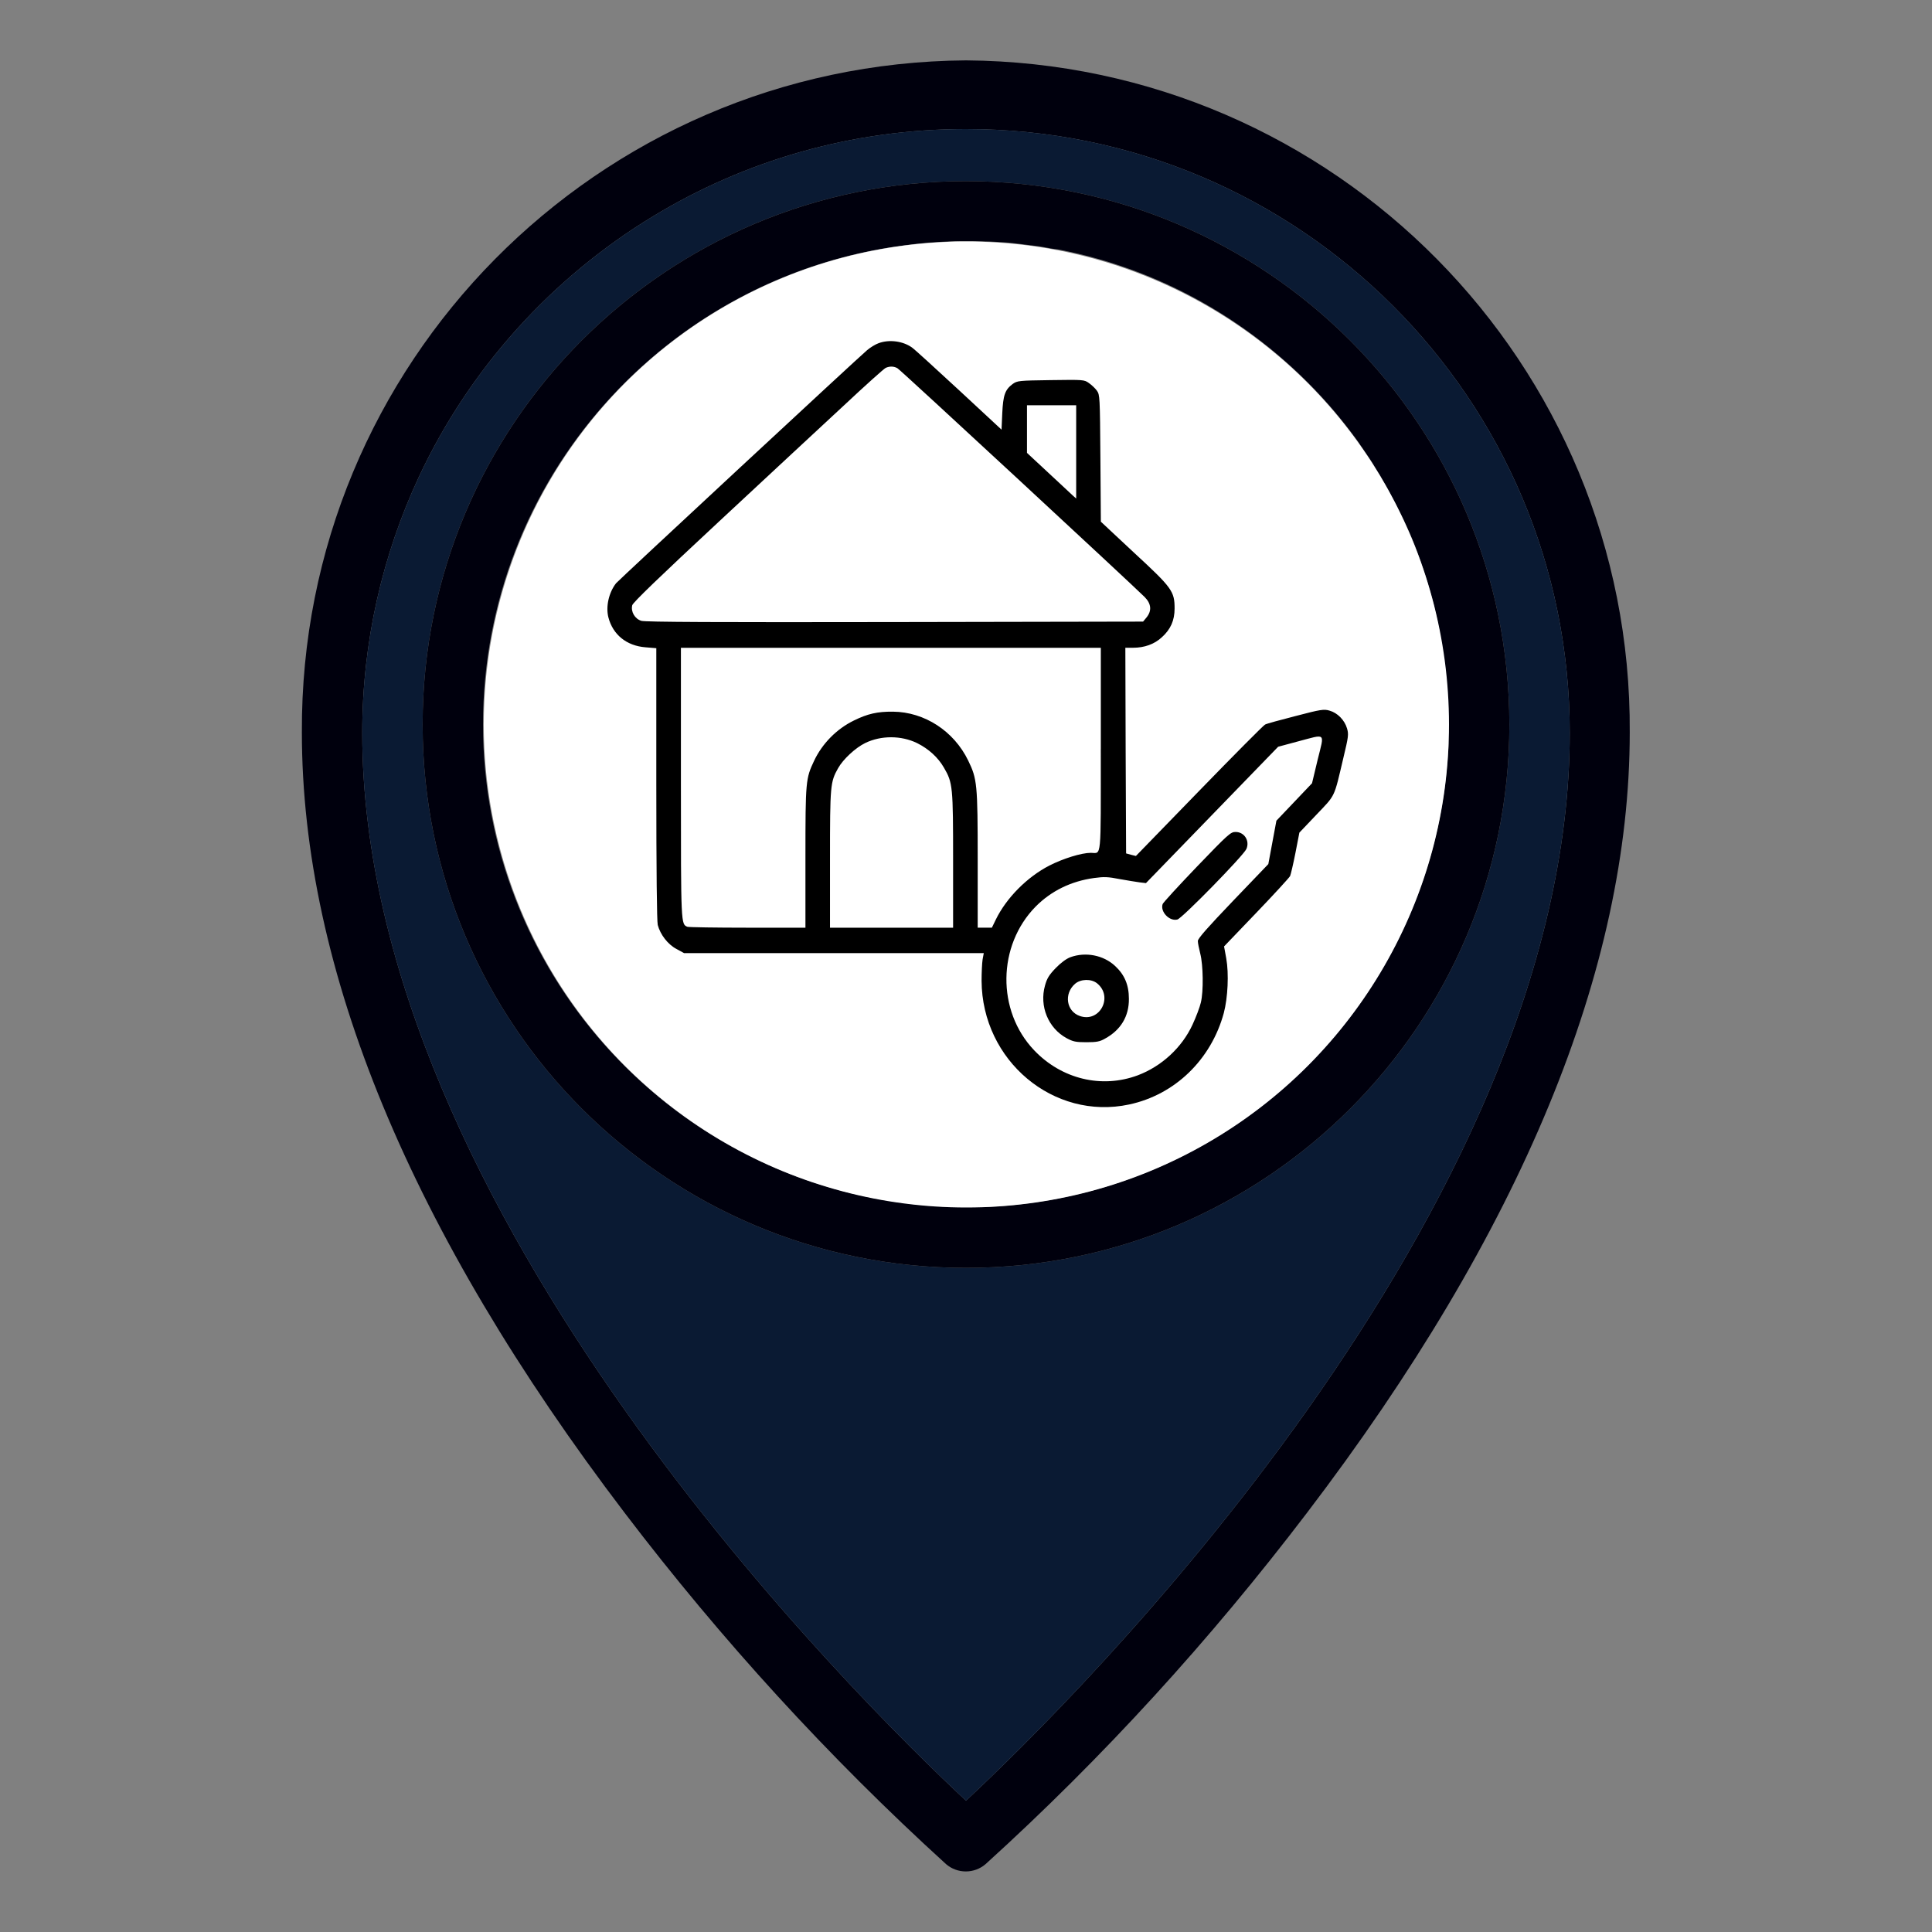 <?xml version="1.0" encoding="utf-8"?>
<!-- Generator: Adobe Illustrator 24.1.2, SVG Export Plug-In . SVG Version: 6.00 Build 0)  -->
<svg version="1.1" xmlns="http://www.w3.org/2000/svg" xmlns:xlink="http://www.w3.org/1999/xlink" x="0px" y="0px"
	 viewBox="0 0 512 512" style="enable-background:new 0 0 512 512;" xml:space="preserve">
<rect x="0" y="0" width="512" height="512" fill="#808080" stroke="none"/>
<style type="text/css">
	.st0{fill:#00000D;}
	.st1{fill:#0A1A33;}
	.st2{fill:#FFFFFF;}
</style>
<g id="Layer_1">
	<g id="Layer_1_2_">
		<g id="Layer_1_1_">
			<g id="Outline">
				<path class="st0" d="M256,16C158.3,16.7,79.5,96.4,80,194.1c0,62.7,28.8,132.3,85.6,206.9c25.5,33.5,54,64.7,85.1,93
					c3,2.6,7.5,2.6,10.5,0c31.2-28.3,59.6-59.5,85.1-93c56.8-74.5,85.6-144.2,85.6-206.9C432.5,96.4,353.7,16.7,256,16z M256,477.2
					c-28.2-26.3-160-156-160-283c0-24.2,5.4-47.2,15-67.8c13.4-28.7,35.2-52.8,62.1-69.1c24.2-14.7,52.6-23.1,82.9-23.1
					c88.4,0,160,71.6,160,160C416,321.2,284.2,450.9,256,477.2z"/>
				<path class="st1" d="M256,34.2c-30.3,0-58.7,8.4-82.9,23.1c-26.9,16.3-48.7,40.4-62.1,69.1c-9.6,20.6-15,43.6-15,67.8
					c0,127,131.8,256.7,160,283c28.2-26.3,160-156,160-283C416,105.8,344.4,34.2,256,34.2z M256,336c-79.5,0-144-64.5-144-144
					S176.5,48,256,48c79.5,0.1,143.9,64.5,144,144C400,271.5,335.5,336,256,336z"/>
				<path class="st0" d="M256,48c-79.5,0-144,64.5-144,144s64.5,144,144,144s144-64.5,144-144C399.9,112.5,335.5,48.1,256,48z
					 M383.8,198.5C383.8,198.5,383.8,198.6,383.8,198.5C380.4,264,328,316.4,262.6,319.8c0,0,0,0-0.1,0c-1.1,0.1-2.1,0.1-3.2,0.1
					s-2.2,0-3.3,0c-2.3,0-4.7-0.1-7-0.2c-0.4,0-0.8,0-1.3-0.1c-0.6,0-1.2-0.1-1.8-0.1c-1-0.1-2-0.2-3-0.3c-0.5,0-1.1-0.1-1.6-0.2
					s-1.1-0.1-1.6-0.2C176.8,311,128,257.2,128,192S176.8,73,239.8,65c0.5-0.1,1.1-0.1,1.6-0.2s1.1-0.1,1.6-0.2c1-0.1,2-0.2,3-0.3
					c0.6,0,1.2-0.1,1.8-0.1c0.4,0,0.8-0.1,1.3-0.1c1.3-0.1,2.6-0.1,4-0.2c0.3,0,0.7,0,1,0c0.7,0,1.3,0,2,0s1.4,0,2,0
					c1.4,0,2.7,0.1,4.1,0.1c0.7,0,1.3,0.1,2,0.1c1,0.1,1.9,0.1,2.9,0.2c0.9,0.1,1.9,0.2,2.8,0.3c1.9,0.2,3.7,0.5,5.6,0.7
					c0.6,0.1,1.1,0.2,1.7,0.3c1,0.2,2.1,0.4,3.1,0.5h0.1c29.2,5.6,54.8,21.2,73.3,43c2,2.4,3.9,4.8,5.8,7.4c0.3,0.4,0.6,0.8,0.9,1.3
					c0.4,0.6,0.9,1.3,1.3,1.9s0.9,1.3,1.3,1.9l0,0c0.6,0.9,1.1,1.7,1.6,2.6l0,0c0.8,1.2,1.5,2.4,2.2,3.7c0.1,0.1,0.1,0.2,0.2,0.3
					c0.3,0.5,0.6,1.1,0.9,1.6c1.1,2,2.2,4.1,3.2,6.2c0.3,0.5,0.5,1.1,0.8,1.6c2.1,4.4,3.9,8.9,5.4,13.6c0.1,0.4,0.3,0.8,0.4,1.2
					c0.8,2.5,1.5,5,2.2,7.6c0.1,0.4,0.2,0.8,0.3,1.3c0.4,1.7,0.8,3.4,1.1,5.1c0.1,0.4,0.2,0.8,0.2,1.2c0.3,1.3,0.5,2.7,0.7,4
					c0.1,0.7,0.2,1.4,0.3,2.1c0.1,0.7,0.2,1.3,0.3,2c0,0.1,0,0.2,0,0.3c0.1,0.7,0.2,1.3,0.2,2c0.1,1,0.2,2.1,0.3,3.1
					c0.1,0.6,0.1,1.1,0.1,1.7c0.1,0.8,0.1,1.5,0.1,2.3s0.1,1.6,0.1,2.5c0,0.6,0,1.2,0,1.9c0,0.9,0,1.8,0,2.6c0,1.1,0,2.2,0,3.3
					C383.9,196.4,383.9,197.4,383.8,198.5z"/>
			</g>
		</g>
		<ellipse class="st2" cx="256.1" cy="192" rx="127.9" ry="128"/>
	</g>
	<g id="Layer_2_1_">
	</g>
</g>
<g id="Layer_2">
	<g transform="translate(0,512) scale(0.1,-0.1)">
		<path d="M2328.6,4210.6c-8.1-2.8-21.9-11.1-30.7-18.6c-20.7-17.1-658.8-609.7-665.3-617.7c-19.2-24.6-27.6-61.9-20.3-90.4
			c11.9-46,48.3-75.4,98.2-79.3l28.8-2.4v-359.4c0-232.5,1.5-364.6,3.8-374.1c6.9-25.8,26.9-51.6,49.5-63.5l20.3-11.1H2210h397.1
			l-3.1-16.7c-1.5-9.5-2.7-34.9-2.7-56.7c1.2-211.4,190.7-370.5,391-327.7c121.2,25.8,217.2,118.6,250.9,242.4
			c10.7,40.5,13.8,103.9,6.5,144.8l-5.8,31.7l85.6,89.3c47.2,49.2,87.1,92.8,89.4,97.2c1.9,4.4,8.4,32.1,14.2,61.5l10.4,53.6
			l45.3,47.6c51,53.6,46,43.2,71,149.2c13.8,57.5,14.6,63.5,10,79.3c-6.5,22.2-25.3,41.3-46.4,47.2c-15,4.4-23,3.2-89.8-14.3
			c-40.3-10.3-76.7-20.2-81-22.6c-4.2-2-82.9-81.3-175-176.1l-167.3-172.2l-13,3.2l-13,3.6l-1.2,272.5l-0.8,272.5h20.3
			c30.3,0,56.8,9.5,76.4,27.8c23.4,21,33.8,44.8,33.8,76.2c0,45.6-6.5,54.7-107.1,147.6l-88.3,82.5l-1.2,167.8
			c-1.2,163.4-1.5,168.2-9.2,179.3c-4.2,6-13.8,15.1-21.1,20.2c-12.7,9.1-14.2,9.1-101.3,7.9c-85.2-1.2-88.6-1.6-100.9-10.3
			c-20.3-15.1-25.3-29.4-27.6-77.8l-1.9-43.2l-112.8,104.7c-62.2,57.5-118.2,108.7-124.7,113.1
			C2392.7,4216.2,2356.6,4220.9,2328.6,4210.6z M2378.5,4144c8.1-4.4,625-576,655-606.2c17.7-17.9,19.2-36.5,5-54l-9.2-11.1
			l-657.7-1.2c-468.5-0.8-661.5,0-671.9,3.2c-17.3,5.2-28.4,24.2-24.2,41.3c1.5,7.1,72.5,75.4,229.8,221.8
			c124.7,115.8,273.6,254.7,330.8,307.4c56.8,53.2,107.1,98.4,111.3,100C2358.1,4149.9,2369.3,4149.5,2378.5,4144z M2852,3922.2
			v-123.4l-8.4,7.5c-5,4.4-34.1,31.7-65.2,60.7l-56.8,52.8v63.1v63.1h65.2h65.2V3922.2z M2917.2,3134c0-299.5,2.3-274.1-26.5-274.1
			c-24.6,0-73.3-15.1-109.7-33.7c-58.7-30.1-114-85.7-142-143.2l-10.4-21.4h-18.8H2591v179.7c0,201.1-1.5,214.6-25.3,263.4
			c-38,78.2-115.9,128.5-199.1,129.3c-41.4,0.4-67.5-5.6-103.6-23.4c-45.7-22.2-84-61.1-105.5-106.7c-22.3-47.2-23-53.6-23-256.7
			v-185.7h-153.1c-84.4,0-156.2,1.2-159.6,2.4c-17.3,7.1-17.3,3.2-17.3,382.4v357h556.4h556.4V3134z M2430.6,3150.6
			c30.3-15.1,55.3-37.7,71-65.1c23.4-40.1,24.2-50,24.2-246.4v-177.7h-163.1h-163.1v181.7c0,196.8,0.8,204.3,21.5,241.2
			c13.4,23.8,46,54,71.8,66.6C2334.7,3171.3,2388.4,3171.3,2430.6,3150.6z M3492,3107l-15-62.7l-47.2-49.6l-47.2-49.6l-10.7-57.5
			l-10.7-57.5l-93.2-97.2c-67.9-71-93.6-100-93.6-106.7c0-5.2,3.1-20.2,6.5-33.7c7.7-30.1,8.8-99.2,1.5-129.3
			c-2.7-11.9-12.7-38.5-22.3-59.1c-28-60.3-81.7-109.9-144.7-133.7c-95.5-35.7-201.8-10.3-274.7,66.2
			c-99.8,104.7-97.8,277.7,4.2,381.2c41.1,41.3,93.6,67,154.6,75.4c26.1,3.6,37.2,3.2,67.5-2.8c20-3.6,44.1-7.5,53-8.7l16.9-2
			l175,180.5l175.4,180.9l51.8,13.9C3515.8,3175.2,3510,3180.4,3492,3107z"/>
		<path d="M3172,2823.3c-48.7-50.8-89.8-95.6-90.9-99.2c-6.9-20.2,18-46.4,39.1-40.9c12.7,3.2,175.7,169.8,183,187.2
			c9.2,21.8-5.8,44.8-28.8,44.8C3261.4,2915.4,3254.8,2909.4,3172,2823.3z"/>
		<path d="M2836.6,2583.3c-10.7-4-25.3-14.7-39.1-29c-17.3-17.9-23-27.4-28-45.6c-15.7-55.1,8.4-113.5,57.2-140
			c16.9-9.1,24.2-10.7,52.2-10.7c26.5,0,35.7,1.6,48.7,9.1c42.6,23,64.5,59.5,64.1,105.9c0,36.9-11.5,63.9-36.8,87.3
			C2924.1,2588.9,2876.9,2598,2836.6,2583.3z M2907.6,2513.9c43.4-35.3,6.9-104.7-45.7-86.5c-36.1,12.3-43,59.1-13,85.3
			C2863.8,2525.8,2892.2,2526.6,2907.6,2513.9z"/>
	</g>
</g>
</svg>
